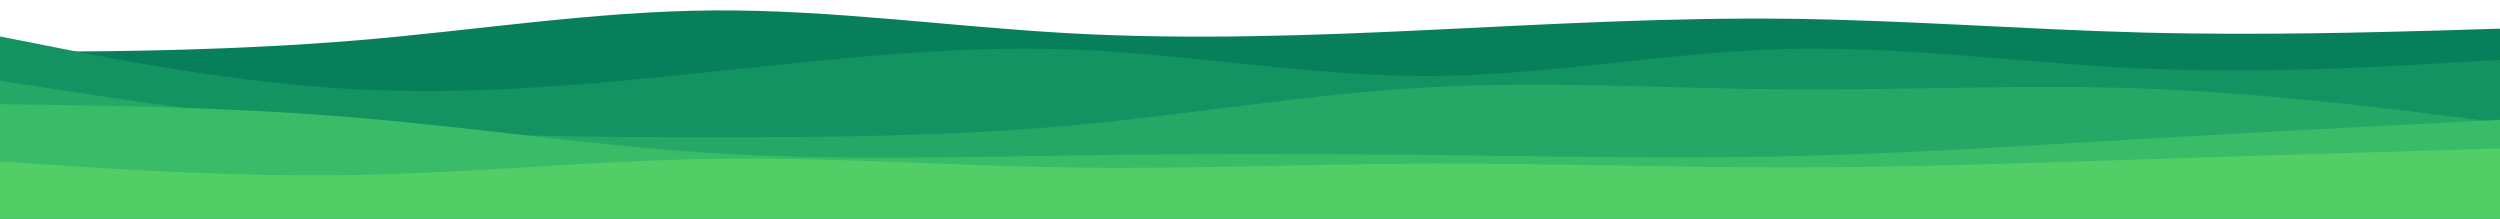 <?xml version="1.0" encoding="utf-8"?>
<!-- Generator: Adobe Illustrator 26.0.2, SVG Export Plug-In . SVG Version: 6.00 Build 0)  -->
<svg version="1.1" id="visual" xmlns="http://www.w3.org/2000/svg" xmlns:xlink="http://www.w3.org/1999/xlink" x="0px" y="0px"
	 viewBox="0 0 960 84" style="enable-background:new 0 0 960 84;" xml:space="preserve">
<style type="text/css">
	.st0{fill:#087F5B;}
	.st1{fill:#139361;}
	.st2{fill:#25A765;}
	.st3{fill:#3ABB67;}
	.st4{fill:#51CF66;}
</style>
<path class="st0" d="M0,20l22.8-0.2c22.9-0.1,68.5-0.5,114.2-4.3S228.3,4.3,274,4s91.3,6.3,137.2,8.8c45.8,2.5,91.8,0.9,137.6-1.3
	c45.9-2.2,91.5-4.8,137.2-4.3s91.3,4.1,137,5.3s91.3-0.2,114.2-0.8L960,11v74h-22.8c-22.9,0-68.5,0-114.2,0s-91.3,0-137,0
	s-91.3,0-137.2,0c-45.8,0-91.8,0-137.6,0c-45.9,0-91.5,0-137.2,0s-91.3,0-137,0s-91.3,0-114.2,0H0V20z"/>
<path class="st1" d="M0,14l22.8,4.5C45.7,23,91.3,32,137,34.3c45.7,2.4,91.3-2,137-6.8s91.3-10.2,137.2-8.5
	C457,20.7,503,29.3,548.8,29.2C594.7,29,640.3,20,686,18.8c45.7-1.1,91.3,5.5,137,7.5s91.3-0.6,114.2-2L960,23v62h-22.8
	c-22.9,0-68.5,0-114.2,0s-91.3,0-137,0s-91.3,0-137.2,0c-45.8,0-91.8,0-137.6,0c-45.9,0-91.5,0-137.2,0s-91.3,0-137,0
	s-91.3,0-114.2,0H0V14z"/>
<path class="st2" d="M0,31l22.8,3.5C45.7,38,91.3,45,137,48.7c45.7,3.6,91.3,4,137,4s91.3-0.4,137.2-4.5C457,44,503,36,548.8,33.5
	C594.7,31,640.3,34,686,34.3c45.7,0.4,91.3-2,137-0.3s91.3,7.3,114.2,10.2L960,47v38h-22.8c-22.9,0-68.5,0-114.2,0s-91.3,0-137,0
	s-91.3,0-137.2,0c-45.8,0-91.8,0-137.6,0c-45.9,0-91.5,0-137.2,0s-91.3,0-137,0s-91.3,0-114.2,0H0V31z"/>
<path class="st3" d="M0,40l22.8,0.3c22.9,0.4,68.5,1,114.2,4.9C182.7,49,228.3,56,274,58.8c45.7,2.9,91.3,1.5,137.2,0.9
	C457,59,503,59,548.8,59.5C594.7,60,640.3,61,686,60s91.3-4,137-6.7c45.7-2.6,91.3-5,114.2-6.1L960,46v39h-22.8
	c-22.9,0-68.5,0-114.2,0s-91.3,0-137,0s-91.3,0-137.2,0c-45.8,0-91.8,0-137.6,0c-45.9,0-91.5,0-137.2,0s-91.3,0-137,0
	s-91.3,0-114.2,0H0V40z"/>
<path class="st4" d="M0,62l22.8,1.5C45.7,65,91.3,68,137,67.2c45.7-0.9,91.3-5.5,137-6.2s91.3,2.7,137.2,3.3
	C457,65,503,63,548.8,62.8c45.9-0.1,91.5,1.5,137.2,1.5s91.3-1.6,137-3.1s91.3-2.9,114.2-3.5L960,57v28h-22.8
	c-22.9,0-68.5,0-114.2,0s-91.3,0-137,0s-91.3,0-137.2,0c-45.8,0-91.8,0-137.6,0c-45.9,0-91.5,0-137.2,0s-91.3,0-137,0
	s-91.3,0-114.2,0H0V62z"/>
</svg>
